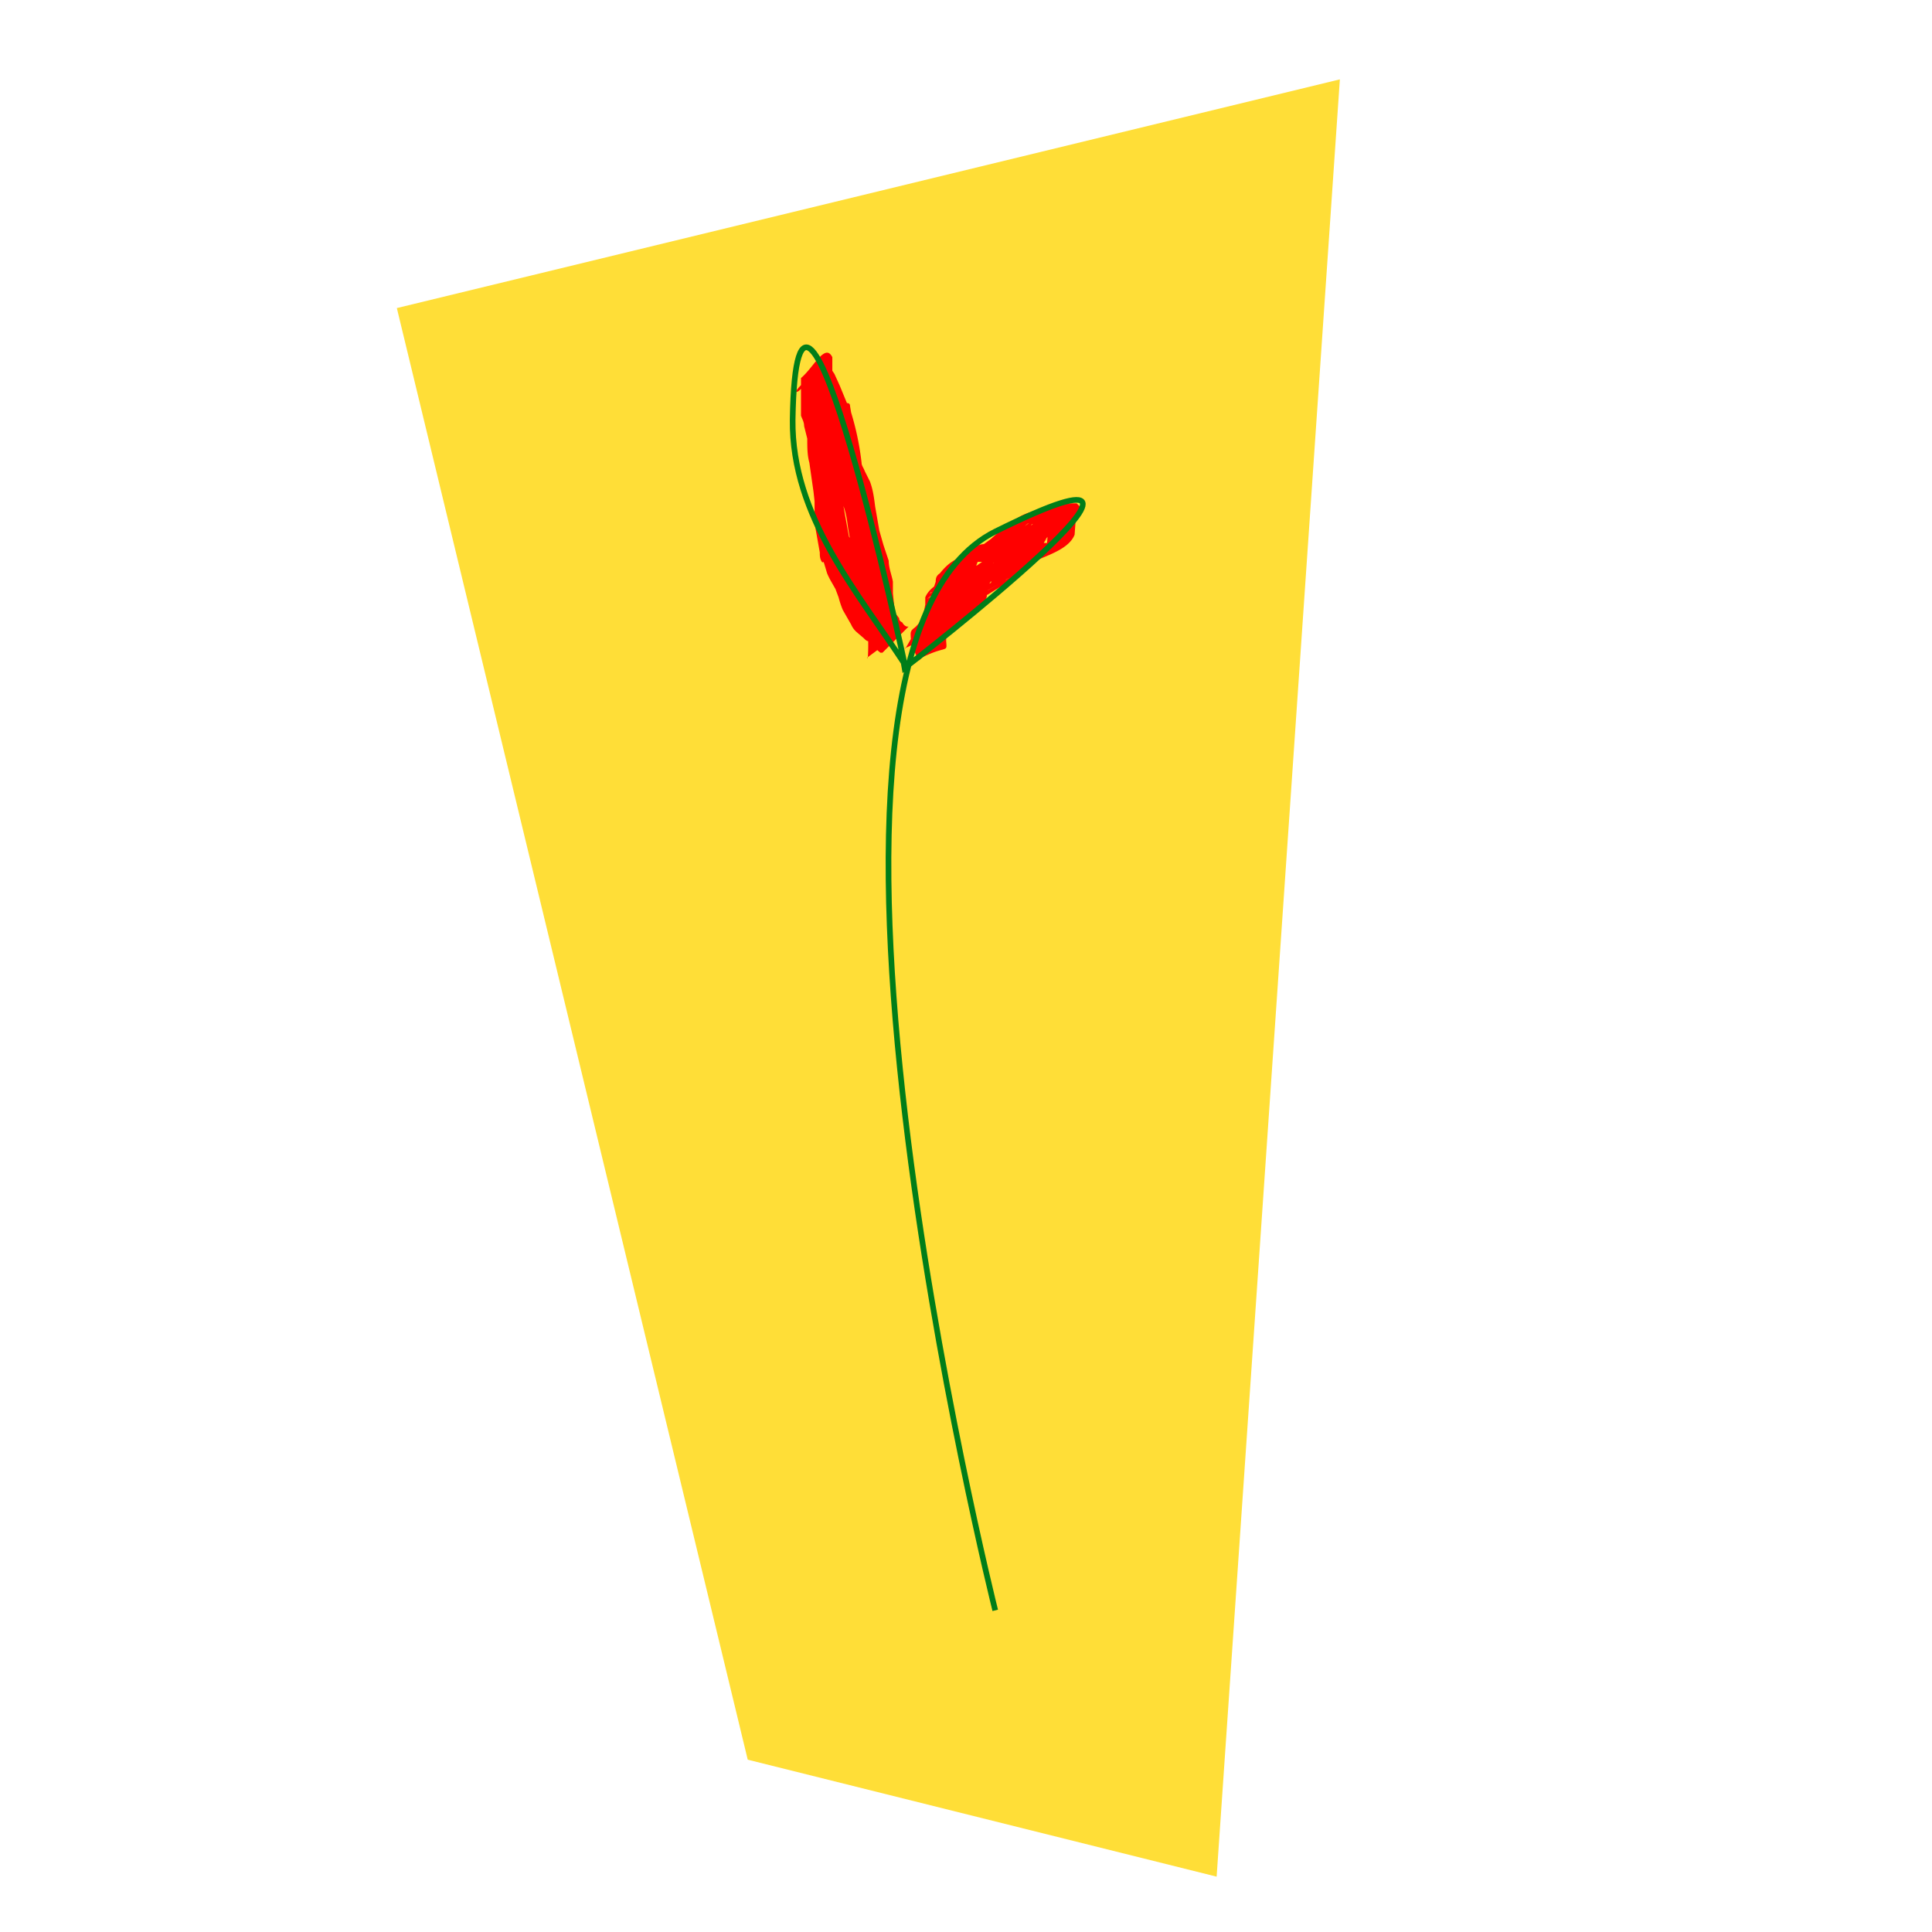 <svg xmlns="http://www.w3.org/2000/svg" viewBox="0 0 185 185"><path fill="none" d="M0 0h185v185H0z"/><path fill="#ffde37" fill-rule="evenodd" d="M38 29.5l90.3-21.9-11.8 172.1-44.9-11.2z"/><path fill="red" d="M86.7 62.1l.8-1.4.8-.9 1.6-2c.2-.2.6-.5.8-.9l.1-.4.1-1.1.5-1.4c.5-1 1.8-2 2.9-1.7 0 0 .1-.2 0-.1a100.7 100.7 0 0 1-1.6.9l.4-.2.7-.5 1.1-.8 1-.9c.9-.7 1.9-1.5 3-1.7l.5-.1 1-.5.6-.1.9-.1h1.2l.3.3v.5l-1.4 1-1.3.9a204.7 204.7 0 0 1-.3.1l-.2.2-.3.5c0 1.1-1.8 1.3-2.7 1.8H97c-1.5.8 8.4-4.8-.4.3l2.4-1.4-.3.2-.6.5a18.5 18.5 0 0 1-4.9 2.7h-.1l2.4-1.3-.6.5-.1.2v.5l-.3 1.1c0 .3 0 .5-.2.7 0 .4-.4.6-.6.9-1 .8-2 1.5-3.2 1.9H90h-.1l-.5.1-.4.2c-.4.2-.7.4-1 .4h-.4c-1 0-.1 0 2.6-1.7l.2-.1-2.5 1.4.2-.2 1.7-2.6a7.2 7.2 0 0 1 1.6-2l.8-.7 1.7-1.2.8-.6.6-.7.7-1.1c.5-1 1.8-2 3-1.7h2.5c-2.5 2-4.3 2.8-.2.5l-.2.2-.4.3-.6.9-.4.8c0 .6-.4 1-.7 1.5a10 10 0 0 1-2 1.5c-3 1.7-2 1.3-3.4 1.9-.3.2-.7 0-1 .3h-.2c.8-.7 2.3-.9 2.5-1.9.2-1-3.3 1.9-2.5 1.4l2.8-1.6-2.4 1.4 2.8-1.6s.2-.1.2 0c-4.2 2.3-2.9 1.6-2 1l.8-.7.7-.6c.2-.4.2-.9.3-1.3 0-1 .7-1.6 1.5-2.2l3.1-1.9 1-.3.9-.2h.6c.3 0 .3.4.3.6l-.1 1.4c-.5 1.3-2.4 1.9-3.5 2.4a3 3 0 0 1-1 .3h-1c3.6-2.4 2.9-2 2.1-1-.9 1.3-2.6 1.8-4 2.4l-1.4.4h-.6l-.1.2 2.4-1.4c-.4.3-.7.8-1 1.3-.8.9-1.9 1.2-3 1.8 0 0-.1 0 0 0l2.5-1.5-.1.2c0 .5-.2.9-.5 1.3-.3.5-.6 1-1 1.3l-.1.4c-2.6 1.6-1.7 1.5-2.8 1.6h-1.2l-.6.2c-1.7.8 2.8-1.6 2.1-1.3-.1-.3.2 0 .2.1l.3.9v.6c.1 1.2.1.3-2.6 1.7l-.3-.4-.4-1a5 5 0 0 1-.1-1c0-.4.3-.5.5-.7.3-.3.6-.7.7-1.1l.2-1v-.7c.4-1 1.8-1.8 3-1.8 1-.1 0 0-2.6 1.4.2 0 .2-.1.3-.2l.1-.3.2-.6c0-.4.1-.6.4-.8.4-.5.8-.9 1.3-1.2 1-.6 2-1.7 3.2-1.6h2.1c1-.4 2.4-1.2-2.1 1.3v-.1l.2-.2.3-1c.4-1 2.2-2.4 3-1.6v1.7l-.3 1.3c-.2 1.3-2 2-3.2 2l-1.2.1-1 .1 2.3-1.8h1.2l1.1-.2h.3L94.7 55h.2v-.2l.4-1.4v-1-.3c4.7-2.7 3-2.2 2.5-1.3l-.4 1v.1l-.1.2c-.8.5-2 1.7-3.2 1.7H92h-.2s-.1.1 0 0l2.3-1.3-1.4 1c0 .2-.3.4-.4.6v.1l-.1.7v.1l-.1.3c-.6 1-1.5 1.2-3 1.8-.8.6 0 0 2.5-1.4h-.2v.2l-.1.2v.3l-.1 1c-.2.5-.4 1-.7 1.3l-.2.3c-.2 0-.3 0-.4.2v1l.4.9.2.2c-2.9 1.8-2.5 2.5-2.5 1.4v-.6c0-.3-.1-.5-.3-.7l-.4-.5c.3-1.1 2-1.4 3.1-1.8h.3l.3-.2h1.2c.8-.7.2-.2-2.5 1.5h.1l.1-.4 1.1-1.3c.2-.3.5-.7.4-1.2v-.3l2.7-1.6-2.5 1.5.3-.2h.1l1-1.4c3-1.8 1.8-1.5 3.5-1.7.5 0 1-.3 1.4-.5l.6-.2.4-.2c-4.5 2.7-2.9 1.8-2.1 1.2.6-1.2 1.2-1.3 3-2.1h1a3 3 0 0 0 1-.4L99.6 53h.2l.2-.3.1-.2c.2-.4.2-.9.2-1.3V51c0-.1 0 0 0 0h-.6l-1 .3a3 3 0 0 0-.5.2h-.3c3.4-2 2.8-1.6 1.9-1-.7.5-1.4 1-1.6 2l-.1 1.4-.6.6a9 9 0 0 1-.9.8l-.4.3-2.8 1.6c-2.2 1.3 8.7-5-.6.3 6.5-3.7-.3.2-.3.2-.9-.4 1.6-1.2 2.3-1.8l.2-.1c.3 0 .7-.1 1-.3l-1.8 1a9 9 0 0 0 2-1.4c.4-.4.8-.7.8-1.3 0-.3 0-.6.3-.9l.7-.9.5-.6c2.6-1.5 4.8-2.8.5.2h-2.5a27 27 0 0 0 2.4-1.4h-.1l-.8 1.2-.3.4v.3h-.1l-1 .7c-.6.3-1.1.8-1.6 1.2l-.8.6c-.2.2-.3.5-.6.6-.5.4-.8 1-1.1 1.4l-1.6 2.7-.2.2L88 61h-.2-.1l2.4-1.7.3-.1 1-.4c.3-.2.7-.4 1-.4h.5c1.2-.7-3.7 2.3-2 1.1l.7-.7v-.1l.2-.6.2-1v-.5l.1-.4.5-.6c1.1-.8 2.4-1.4 3.6-2h.3l.6-.4c-4 2.4-2.6 1.6-1.8 1l.3-.2.3-.3.3-.2 3.2-1.9h.2c-3.7 2.2-3.4 1.8-2.4 1.5 0-.3 0-.5.2-.7.5-1 2.7-1.8 3-1.9L97.7 52l1.4-1 1.3-.8c.3 0 .2-.1.2-.3 0 .1 0 0-.1 0h-.3-.2-.3a4.4 4.4 0 0 0-1.2.2l-.7.2-.9.4-.3.1h-.2c-1.1.8 3.6-2 2.2-1.2l-1 .8-1.1 1-1 .6-2.8 1.6-.2.2h-.2l-.2.2 2.5-1.5c-.6.3-1.8 1.5-2.9 1.6-.9.5 3.6-2.2 2.3-1.3l-.5 1.3v1.6l-1 1-1.6 2-.2.2c-.1.3-.4.4-.5.6a3 3 0 0 0-.8 1.3l-2.8 1.3zM83.1 63a19 19 0 0 0-.2-4.2v-1l-.4-2-.5-1.5-.4-1.5-.4-2.3c-.1-.8-.2-1.5-.5-2.2l-.5-1-.4-.8-.2-2.5c-.1-.9-.4-1.6-.7-2.3l-.2-.7v-.1.2l-.1-.2-.8-1.9-.5-1a.8.8 0 0 1-.3-.4v-.4-.3a4.8 4.8 0 0 0 0-.6c.4 1.3-3.3 2.6 2.7-1.9v.3l-.1 1.7v1.3c0 .4.2.7.3 1L80 40l.1 2.4a26.7 26.7 0 0 0 .6 3.6v2.1l.5 2.8.1.5.3.4.3.9.4.8.4.7.3.9.4 1.1a12.7 12.7 0 0 0 1.2 2l.7.6h.5l.3.4c0 .2.1.3.3.4.1.2.3.4.5.4h.1l-2.5 2.5h-.2l-.6-.5-.3-.6h-.2c-.2 0-.3-.1-.5-.3l-.7-.6a2 2 0 0 1-.5-.7l-.8-1.4a9 9 0 0 1-.4-1.2l-.3-.8-.4-.7a7 7 0 0 1-.4-.8l-.3-1c-.2-.3 0 .1-.2-.1-.2-.3-.2-.6-.2-.9l-.5-2.8v-1.7-.4l-.1-.9-.4-2.8c-.2-.7-.2-1.5-.2-2.3l-.3-1.2c0-.4-.2-.7-.3-1v-1.4-1.8-.3-.1c1.2-1 2.3-3.4 3-2v1.3l.2.3.5 1.1.7 1.7c.1 0 .3 0 .3.3l.1.6a26.8 26.8 0 0 1 1 4.8c0 .3.2.5.3.8l.5 1c.3.8.4 1.6.5 2.4l.4 2.3.4 1.4.5 1.5c0 .7.3 1.4.4 2v1.1l.2 2V61l-2.7 2z"/><path fill="none" stroke="#007d19" stroke-width=".542" d="M95.3 154.2s-23-91.8 0-103.3c23-11.4-8.6 13-8.6 13S76.3 15.7 75.9 40.2c-.1 9.3 6.3 16.6 10.8 23.5"/></svg>